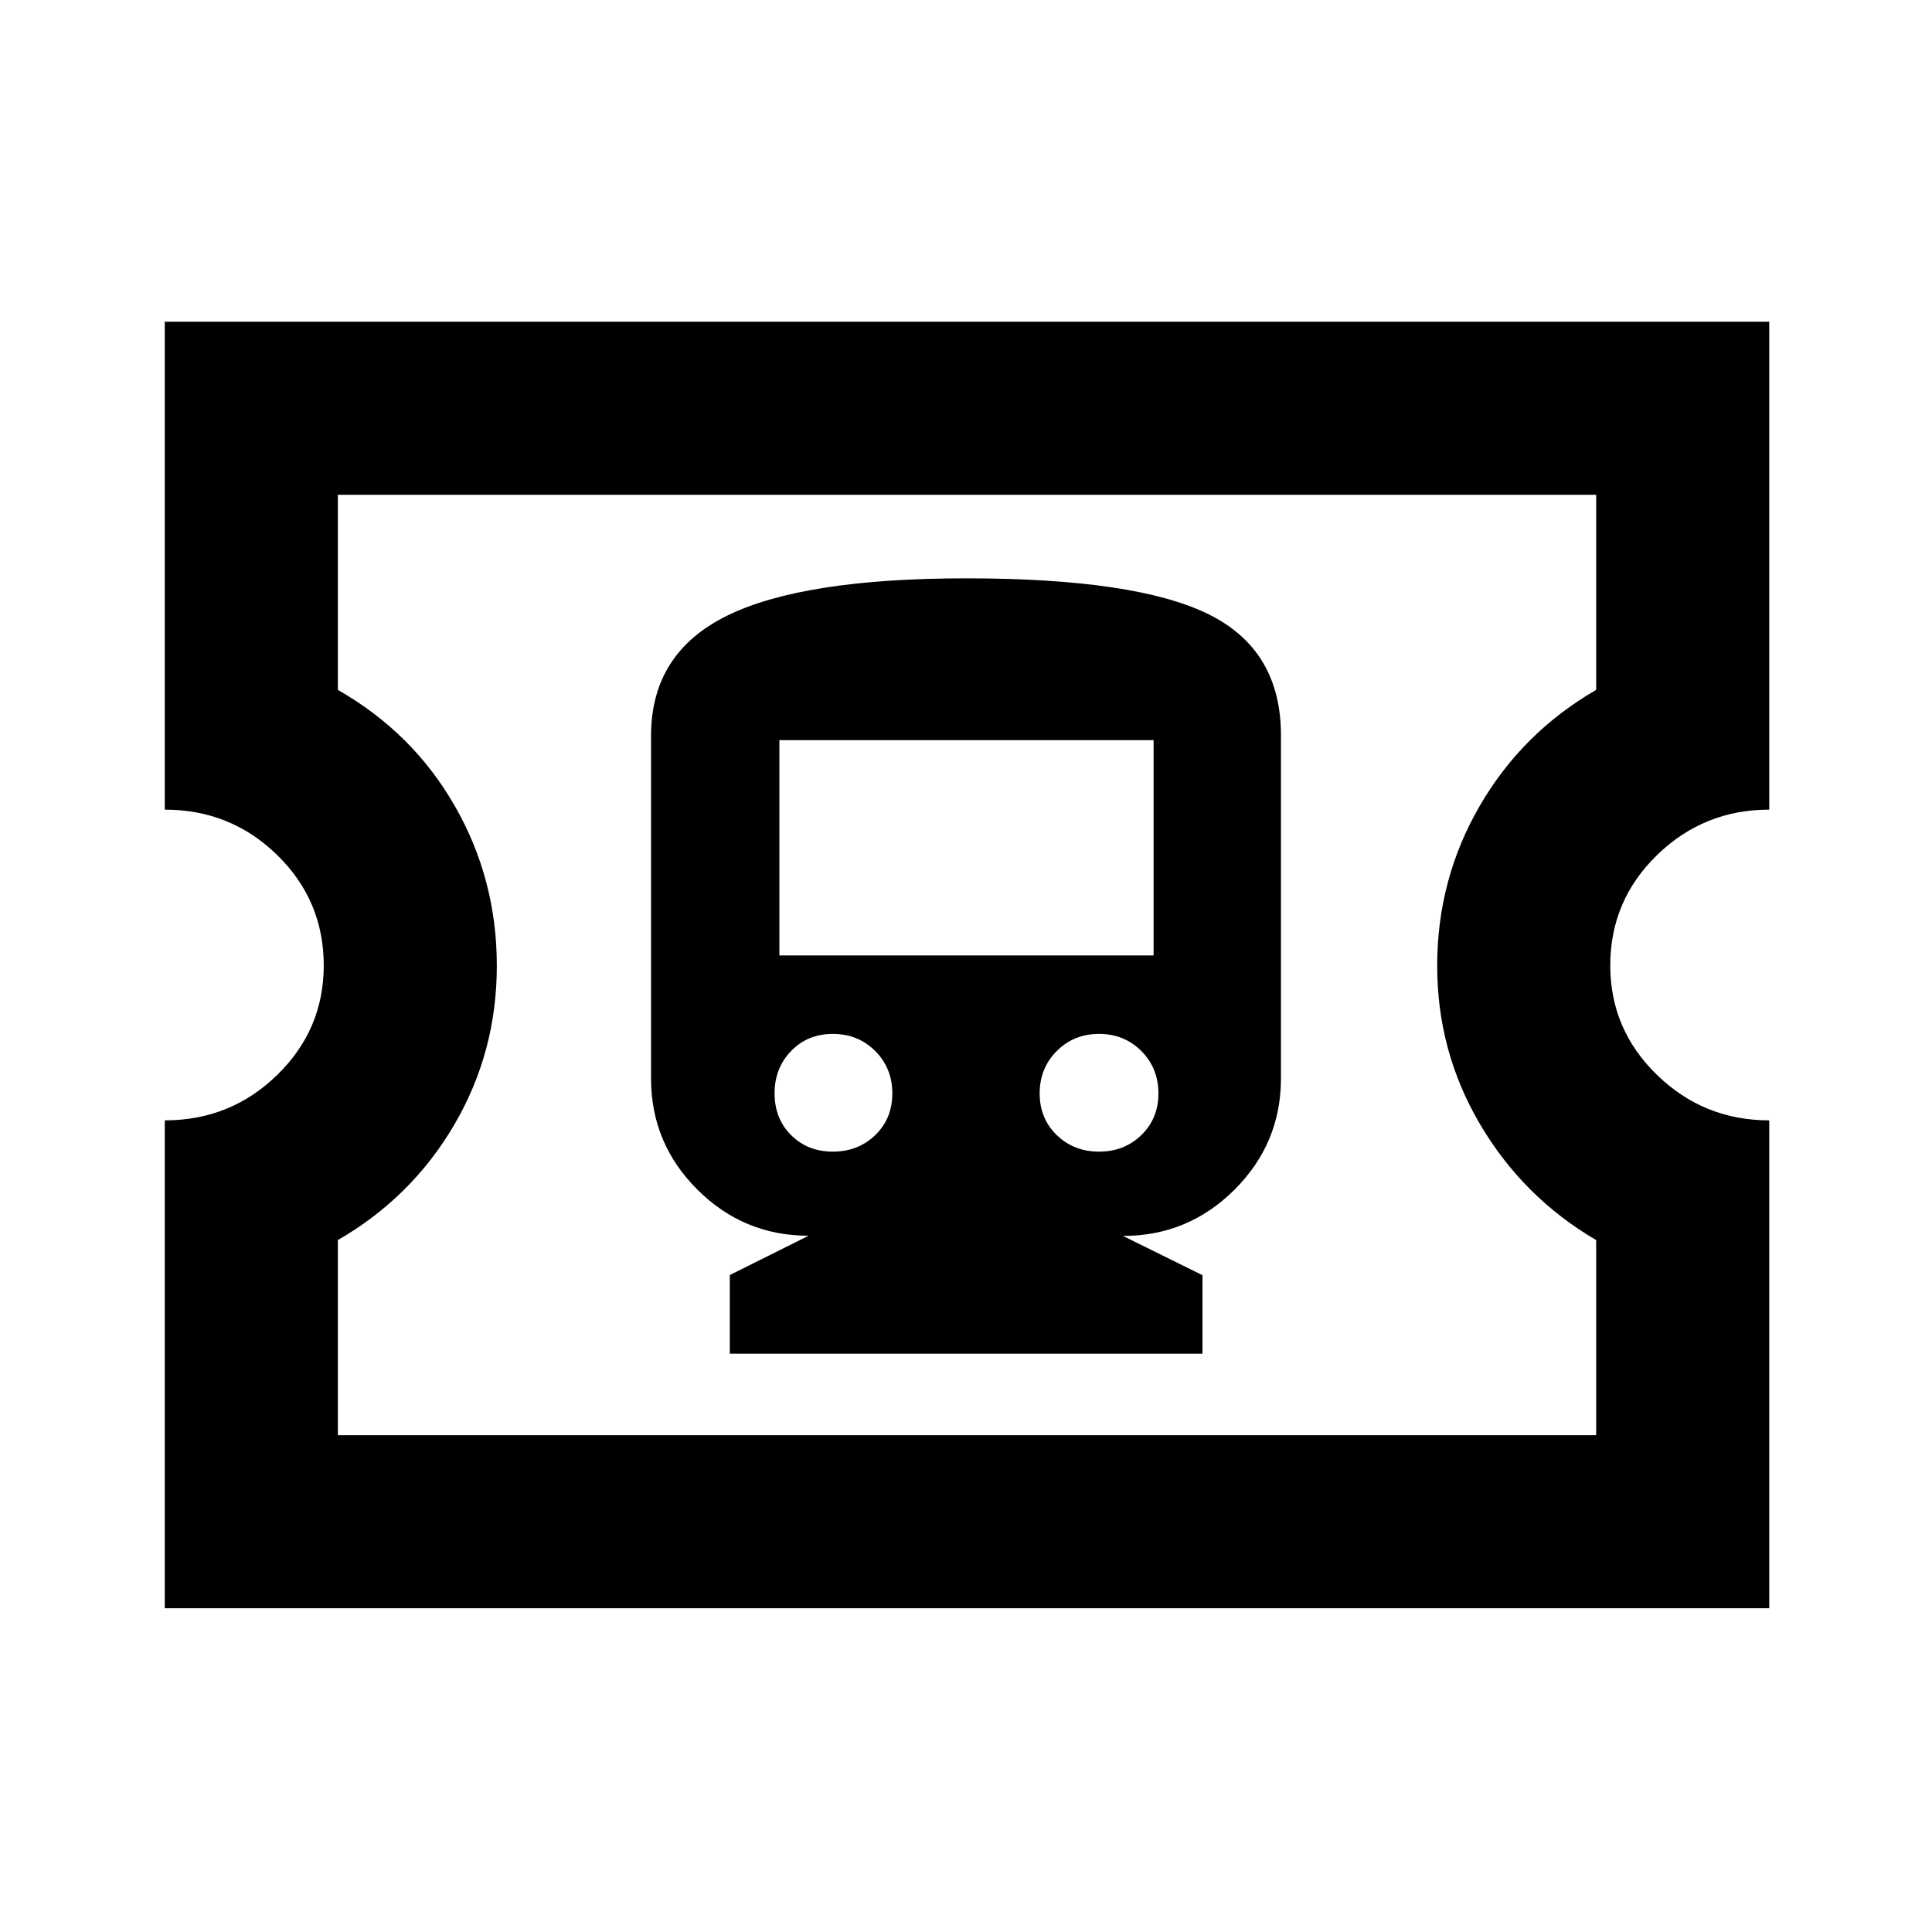 <svg xmlns="http://www.w3.org/2000/svg" height="24" viewBox="0 -960 960 960" width="24"><path d="M362.64-287.37H597.5v-39l-39.5-19.5q32.38 0 55.44-23 23.06-23.01 23.06-55.31v-170.45q0-42.5-36.16-60.25-36.17-17.75-120.22-17.75-81.12 0-118.87 18.58t-37.75 59.64v170.27q0 32.27 23 55.22 22.99 22.95 55.29 22.95l-39.15 19.53v39.07Zm51.2-100.39q-12.54 0-20.75-8.2-8.2-8.21-8.2-20.75 0-12.55 8.2-21.05 8.21-8.5 20.75-8.5 12.55 0 21.05 8.5t8.5 21.05q0 12.54-8.5 20.75-8.5 8.2-21.05 8.2Zm132.27 0q-12.5 0-21-8.2-8.5-8.21-8.5-20.75 0-12.55 8.5-21.05t21-8.5q12.5 0 21 8.5t8.5 21.05q0 12.54-8.5 20.75-8.5 8.2-21 8.2Zm-158.83-97.5v-106.98h185.94v106.98H387.28ZM81.87-160.87V-403.3q32.76 0 55.88-22.57 23.12-22.56 23.12-54.38 0-32.29-23.12-54.87T81.87-557.7v-242.43h797.26v242.43q-32.52 0-55.76 22.58-23.24 22.58-23.24 54.87 0 31.82 23.24 54.38 23.24 22.57 55.76 22.57v242.43H81.87Zm86-86h625.26v-96.93q-36.26-21.24-57.63-57.44-21.37-36.2-21.37-78.85 0-43.02 21.12-79.44 21.12-36.43 57.88-57.67v-96.93H167.87v96.93q37.24 21.24 58.12 57.67 20.88 36.43 20.88 79.35 0 42.92-21.13 79.03t-57.87 57.35v96.93ZM480.5-480.5Z"/></svg>